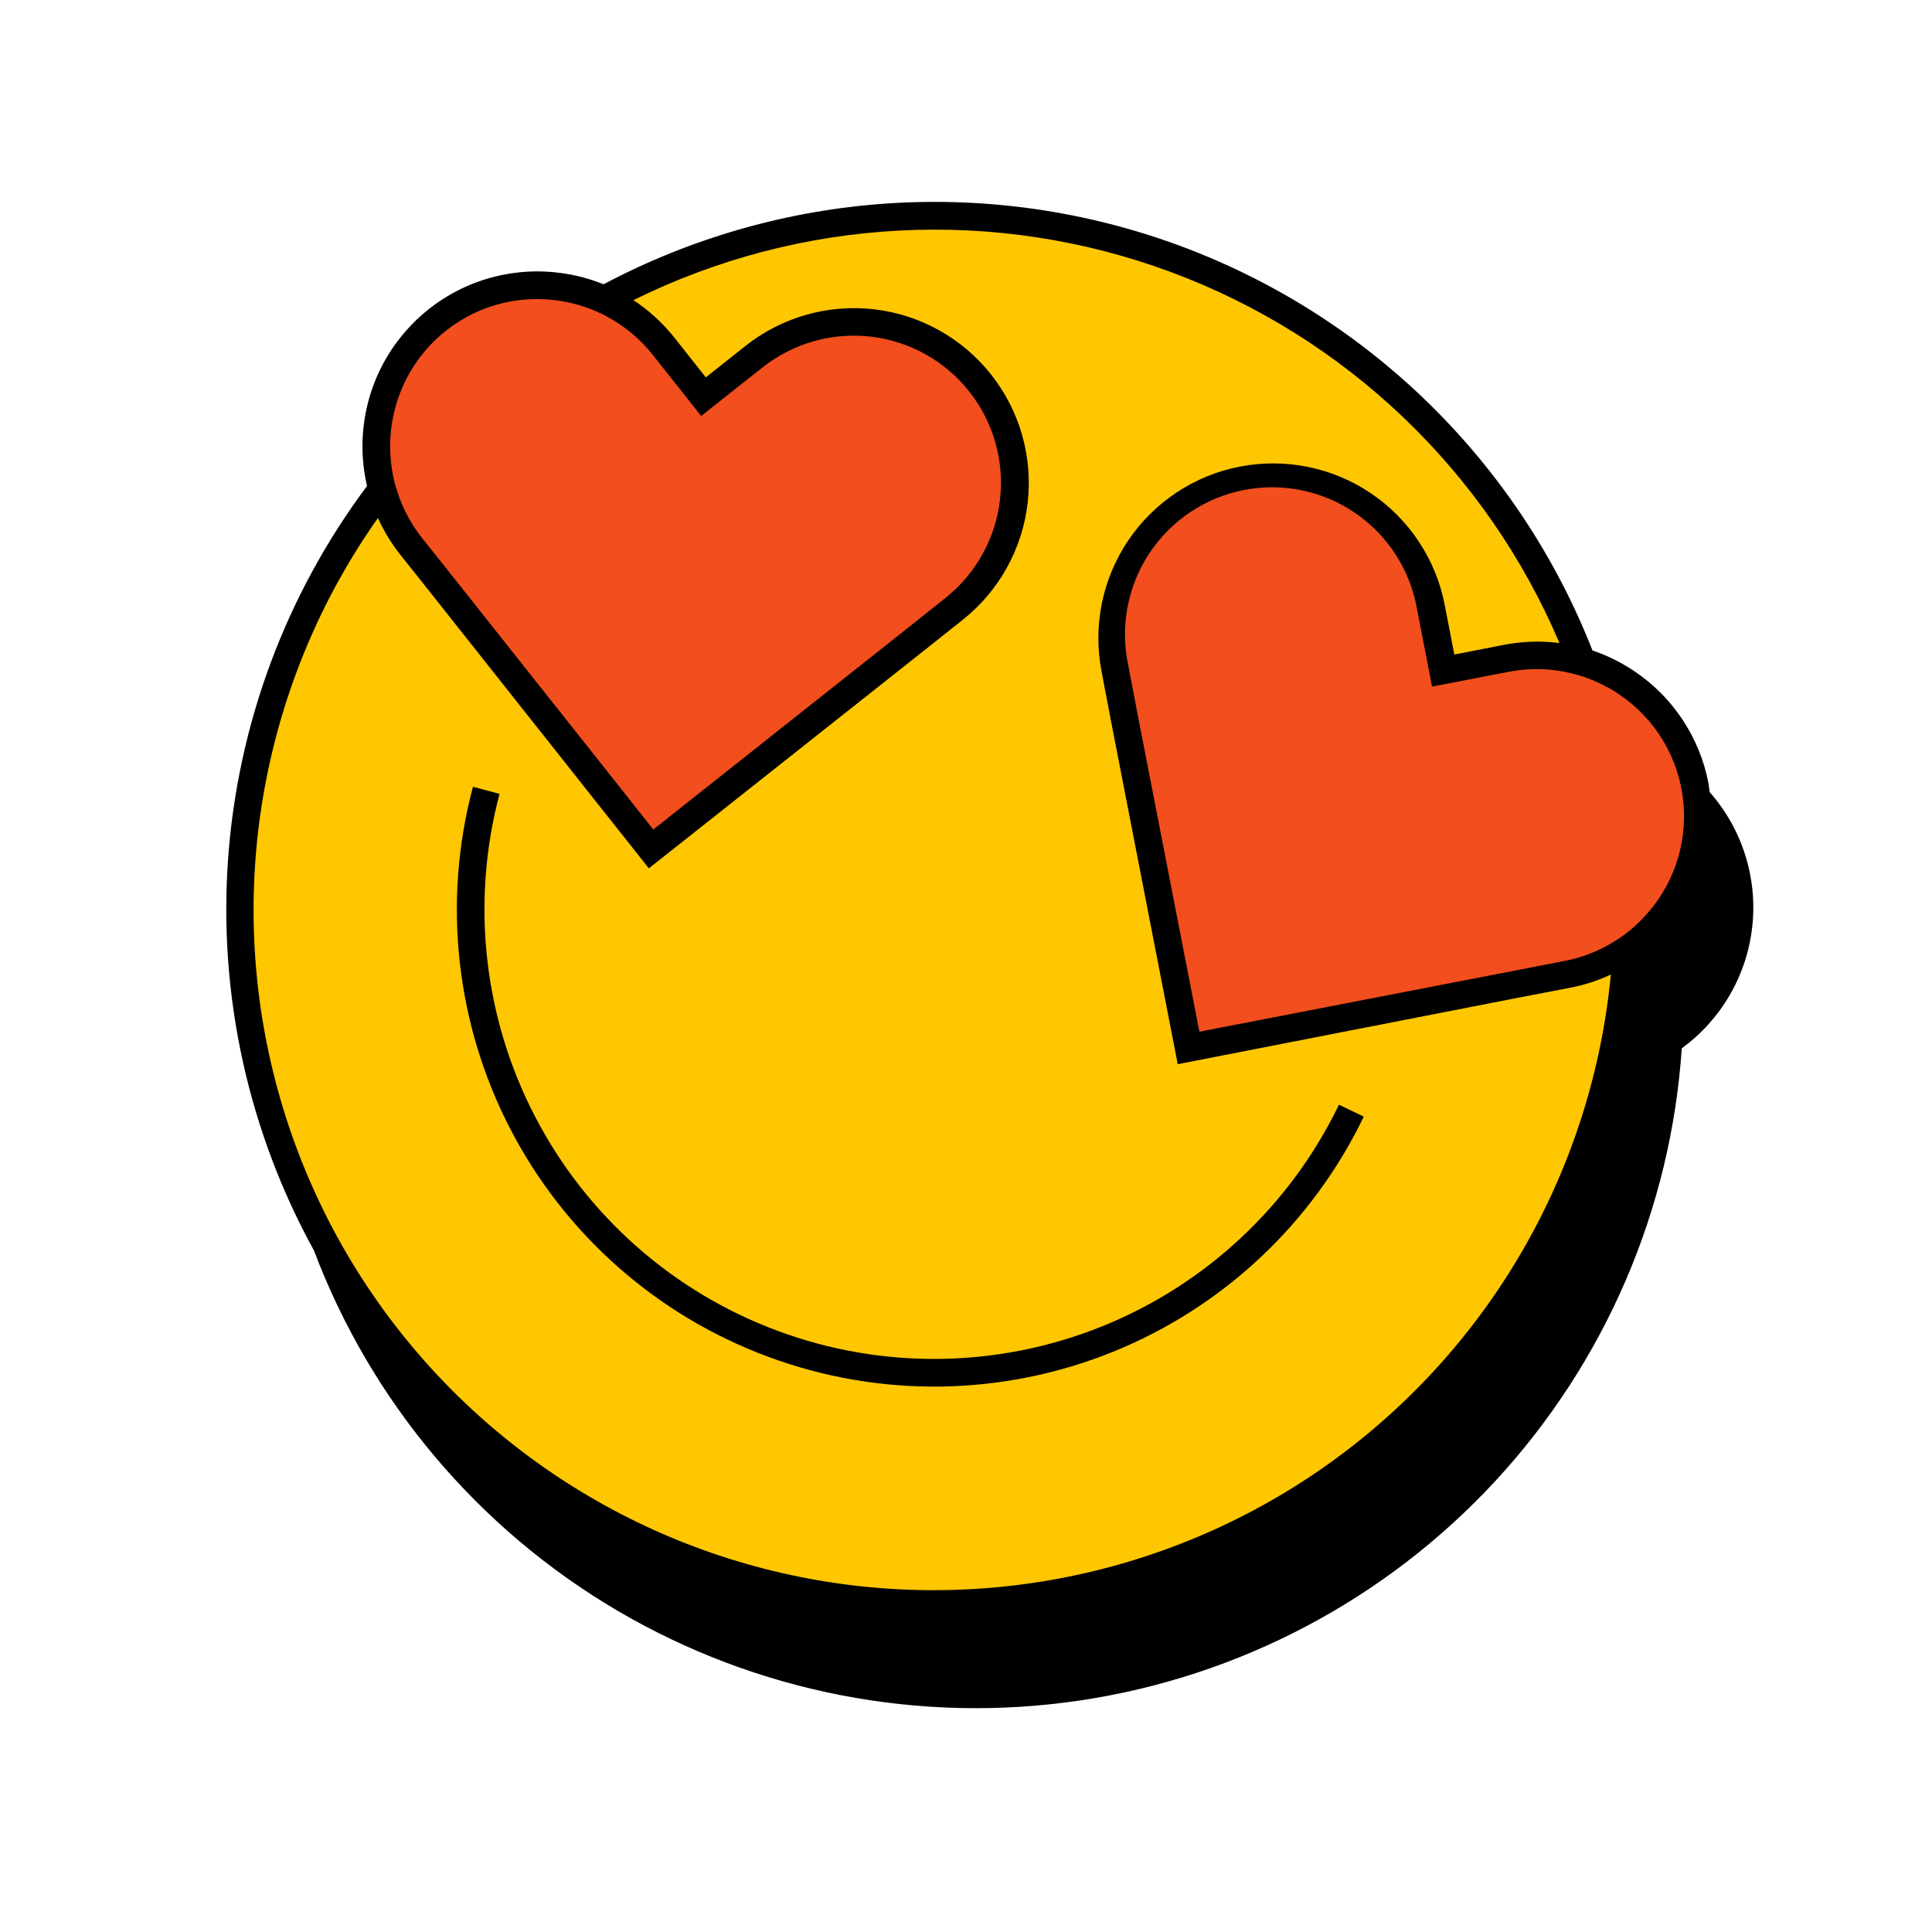 <svg width="52" height="52" viewBox="0 0 52 52" fill="none" xmlns="http://www.w3.org/2000/svg">
<path d="M18.648 42.004C28.321 45.586 39.067 40.648 42.65 30.973C46.232 21.299 41.294 10.553 31.62 6.971C21.947 3.389 11.201 8.328 7.618 18.002C4.036 27.676 8.974 38.422 18.648 42.004Z" fill="#FFC701"/>
<path d="M20.679 36.519C17.681 35.411 15.205 33.224 13.735 30.386C12.265 27.549 11.906 24.264 12.73 21.176L13.445 21.368C12.672 24.278 13.011 27.371 14.397 30.044C15.782 32.717 18.114 34.778 20.938 35.823C23.761 36.868 26.873 36.824 29.665 35.698C32.457 34.572 34.729 32.445 36.038 29.733L36.706 30.054C35.319 32.934 32.908 35.193 29.944 36.389C26.979 37.584 23.675 37.631 20.679 36.519Z" fill="black"/>
<path d="M11.066 14.7C10.534 14.029 10.212 13.215 10.143 12.362C10.073 11.508 10.258 10.653 10.674 9.904C11.091 9.156 11.72 8.548 12.482 8.157C13.244 7.766 14.105 7.61 14.956 7.709C15.302 7.749 15.642 7.83 15.968 7.951C16.71 8.226 17.361 8.699 17.852 9.319L18.932 10.667L20.279 9.587C21.181 8.873 22.33 8.545 23.473 8.678C24.039 8.743 24.587 8.92 25.084 9.197C25.582 9.474 26.021 9.847 26.375 10.293C26.728 10.74 26.991 11.252 27.147 11.8C27.303 12.348 27.349 12.921 27.284 13.487C27.218 14.053 27.042 14.601 26.765 15.099C26.487 15.597 26.115 16.035 25.668 16.389L24.597 17.246L17.517 22.845L11.066 14.7Z" fill="#F24E1E"/>
<path d="M30.26 19.342L30.002 18.005C29.805 16.885 30.056 15.734 30.701 14.798C31.345 13.862 32.331 13.216 33.447 13C34.562 12.784 35.718 13.015 36.665 13.643C37.612 14.272 38.274 15.247 38.51 16.358L38.829 18.055L40.526 17.735C41.302 17.585 42.105 17.65 42.847 17.924C43.173 18.045 43.484 18.205 43.773 18.4C44.483 18.879 45.034 19.558 45.358 20.351C45.682 21.144 45.763 22.015 45.592 22.854C45.42 23.694 45.004 24.463 44.395 25.065C43.786 25.668 43.012 26.076 42.171 26.238L31.961 28.214L30.26 19.342Z" fill="#F24E1E"/>
<path d="M45.265 28.216C45.792 27.831 46.233 27.341 46.56 26.776C46.887 26.211 47.092 25.584 47.163 24.935C47.234 24.286 47.168 23.629 46.971 23.007C46.774 22.385 46.449 21.811 46.017 21.321C46.005 21.241 45.994 21.161 45.982 21.071C45.865 20.465 45.629 19.888 45.288 19.373C44.948 18.858 44.508 18.415 43.996 18.07C43.686 17.861 43.352 17.688 43.001 17.557L42.861 17.506C41.883 15.011 40.388 12.752 38.475 10.875C36.562 8.999 34.275 7.548 31.762 6.617C29.249 5.687 26.568 5.298 23.894 5.476C21.221 5.654 18.615 6.395 16.247 7.651L16.108 7.599C15.753 7.468 15.384 7.38 15.008 7.337C14.258 7.249 13.498 7.343 12.792 7.61C12.086 7.878 11.455 8.312 10.952 8.876C10.448 9.439 10.088 10.115 9.902 10.847C9.715 11.579 9.707 12.345 9.879 13.08C7.689 16.01 6.39 19.51 6.136 23.159C5.883 26.809 6.687 30.454 8.451 33.659C9.986 37.726 12.867 41.145 16.614 43.349C20.362 45.552 24.75 46.407 29.05 45.771C33.351 45.135 37.304 43.047 40.254 39.854C43.204 36.66 44.972 32.554 45.265 28.216ZM42.29 18.121C42.441 18.156 42.589 18.201 42.733 18.255C42.892 18.313 43.046 18.382 43.195 18.461C43.33 18.529 43.459 18.606 43.583 18.692C44.065 19.017 44.47 19.445 44.768 19.944C45.066 20.443 45.25 21.002 45.307 21.581C45.365 22.159 45.294 22.744 45.099 23.292C44.905 23.84 44.592 24.338 44.183 24.751C43.959 24.984 43.704 25.186 43.427 25.353C43.023 25.601 42.578 25.774 42.113 25.864L40.777 26.123L32.282 27.769L30.626 19.262L30.37 17.923C30.257 17.407 30.249 16.874 30.345 16.355C30.441 15.835 30.64 15.34 30.93 14.899C31.221 14.458 31.596 14.079 32.035 13.785C32.474 13.491 32.967 13.288 33.486 13.188C34.004 13.087 34.538 13.091 35.054 13.2C35.571 13.309 36.061 13.52 36.495 13.821C36.929 14.122 37.299 14.507 37.582 14.953C37.865 15.399 38.056 15.897 38.144 16.418L38.403 17.753L38.543 18.48L39.271 18.34L40.608 18.081C41.165 17.973 41.739 17.986 42.29 18.121ZM11.999 8.905C12.406 8.581 12.873 8.341 13.373 8.199C13.873 8.057 14.396 8.015 14.912 8.076C15.062 8.091 15.211 8.117 15.358 8.153C15.523 8.191 15.685 8.239 15.844 8.298C15.989 8.351 16.131 8.414 16.268 8.485C16.773 8.742 17.216 9.105 17.568 9.55L18.413 10.616L18.873 11.197L19.453 10.736L20.52 9.892C21.343 9.239 22.391 8.94 23.435 9.06C23.952 9.12 24.451 9.281 24.906 9.533C25.361 9.786 25.761 10.126 26.084 10.534C26.407 10.941 26.647 11.409 26.79 11.909C26.932 12.409 26.975 12.932 26.915 13.449C26.856 13.966 26.695 14.466 26.442 14.92C26.189 15.375 25.849 15.775 25.442 16.098L24.377 16.946L17.584 22.326L12.202 15.537L11.354 14.474C11.062 14.103 10.839 13.684 10.694 13.235C10.593 12.927 10.531 12.607 10.511 12.283C10.466 11.641 10.578 10.998 10.837 10.41C11.096 9.821 11.495 9.305 11.999 8.905ZM10.172 13.942C10.331 14.295 10.534 14.627 10.775 14.931L11.622 15.996L17.464 23.372L24.838 17.536L25.906 16.687C26.884 15.913 27.515 14.781 27.659 13.541C27.803 12.302 27.448 11.056 26.674 10.078C25.899 9.1 24.767 8.469 23.528 8.325C22.288 8.181 21.042 8.536 20.064 9.311L18.997 10.157L18.153 9.089C17.841 8.696 17.468 8.354 17.049 8.078C19.279 6.974 21.712 6.336 24.197 6.206C26.682 6.075 29.168 6.453 31.501 7.317C33.835 8.181 35.968 9.513 37.768 11.231C39.569 12.949 41 15.017 41.973 17.307C41.475 17.244 40.971 17.261 40.479 17.356L39.143 17.617L38.884 16.279C38.767 15.673 38.531 15.096 38.19 14.581C37.849 14.065 37.41 13.622 36.898 13.277C36.386 12.931 35.811 12.69 35.205 12.567C34.6 12.444 33.976 12.441 33.37 12.559C32.764 12.676 32.186 12.912 31.671 13.253C31.156 13.594 30.713 14.033 30.367 14.545C30.022 15.057 29.78 15.633 29.657 16.238C29.534 16.843 29.531 17.467 29.649 18.073L29.904 19.412L31.699 28.643L40.918 26.843L42.255 26.587C42.636 26.515 43.006 26.395 43.356 26.23C43.109 28.822 42.312 31.333 41.017 33.593C39.722 35.853 37.96 37.81 35.849 39.335C33.737 40.86 31.325 41.916 28.772 42.434C26.22 42.952 23.586 42.92 21.048 42.339C18.509 41.758 16.123 40.642 14.05 39.065C11.977 37.489 10.264 35.488 9.026 33.197C7.788 30.905 7.053 28.376 6.87 25.778C6.688 23.18 7.061 20.573 7.967 18.13C8.516 16.644 9.257 15.236 10.172 13.942Z" fill="black"/>
</svg>
